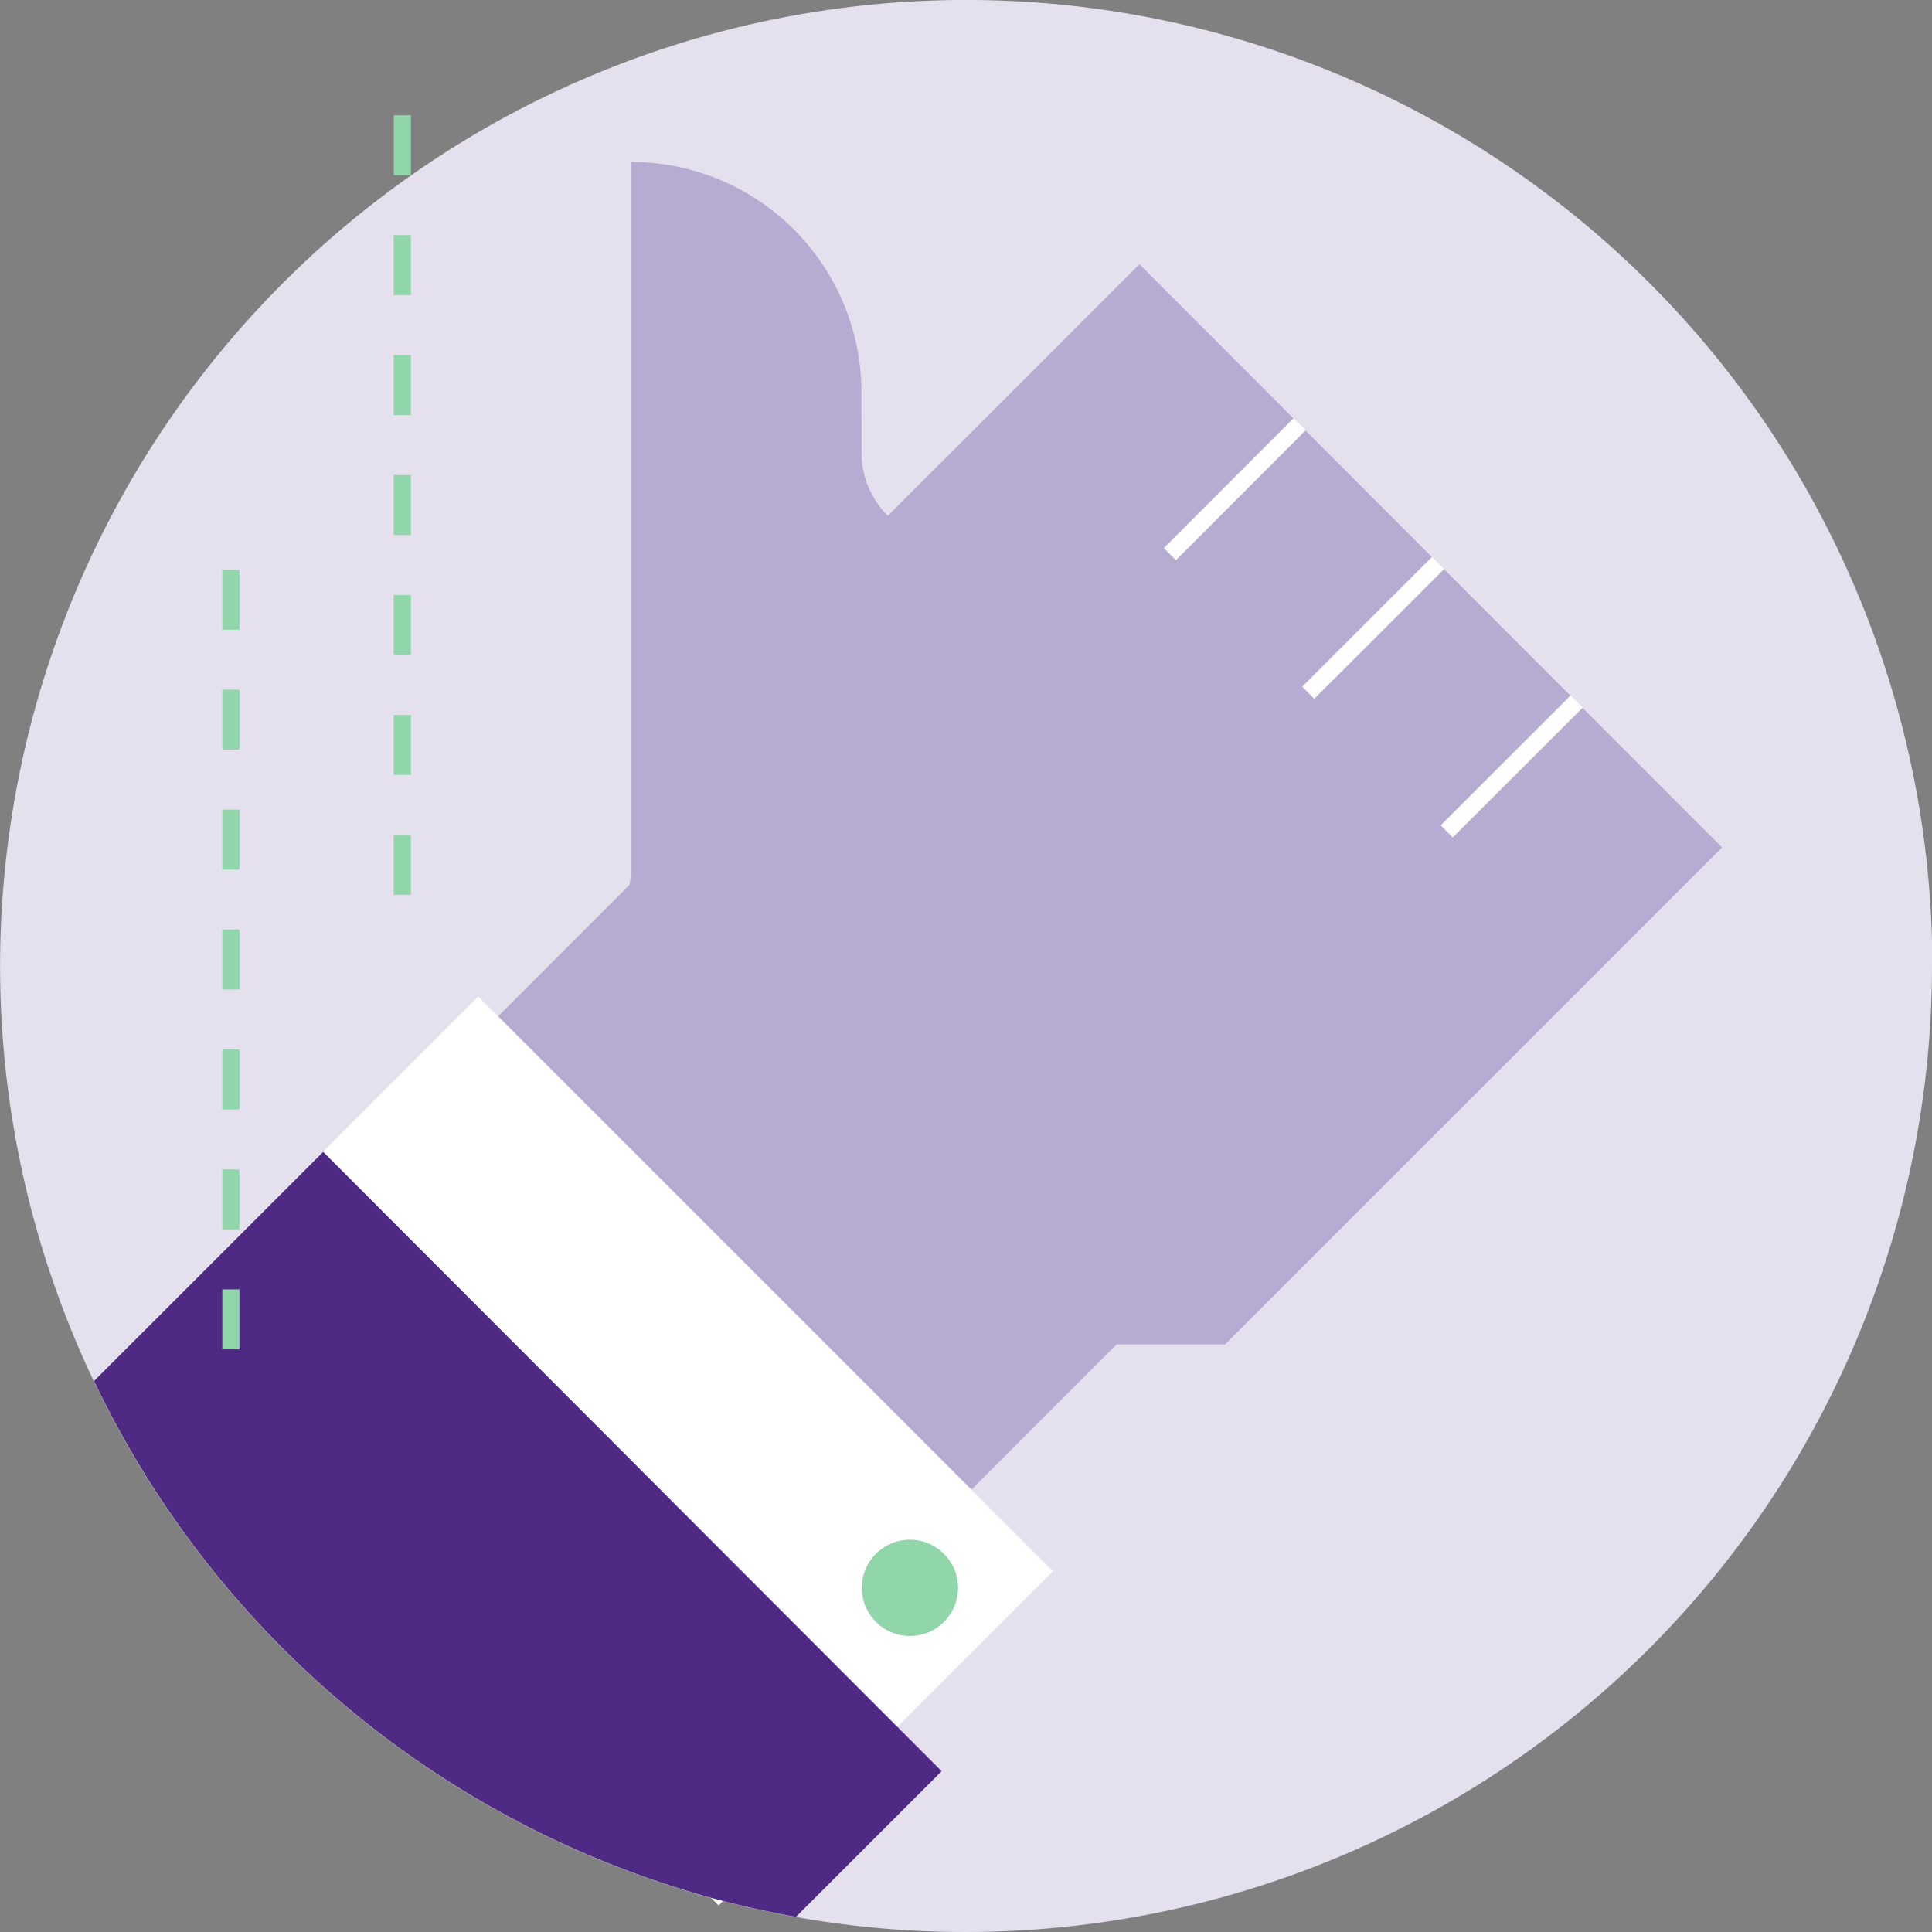 <svg xmlns="http://www.w3.org/2000/svg" viewBox="0 0 225.51 225.51"><rect x="0" y="0" width="225.51" height="225.51" fill="#808080" stroke="none"/><defs><style>.cls-1{fill:#e4e0ee;}.cls-2{fill:#b6acd1;}.cls-3{fill:#fff;}.cls-4{fill:#4e2a84;}.cls-5{fill:#91d5ab;}.cls-6,.cls-7{fill:none;stroke-miterlimit:10;stroke-width:2px;}.cls-6{stroke:#91d5ab;stroke-dasharray:7 7;}.cls-7{stroke:#fff;}</style></defs><title>Asset 1</title><g id="Layer_2" data-name="Layer 2"><g id="Layer_1-2" data-name="Layer 1"><path class="cls-1" d="M225.51,112.76a112.83,112.83,0,0,1-132.62,111c-2.79-.49-5.54-1.09-8.25-1.78a113,113,0,0,1-71-55.49q-1.41-2.6-2.69-5.27a112.77,112.77,0,1,1,214.6-48.46Z"/><path class="cls-2" d="M133,30.84,75.66,88.19l-2.17,15.09L19.58,157.19l55.25,55.25,53.91-53.91,1.61-1.61H143l58-58Z"/><path class="cls-2" d="M73.63,18.9h0a26.92,26.92,0,0,1,26.92,26.92V111a0,0,0,0,1,0,0H73.63a0,0,0,0,1,0,0V18.9A0,0,0,0,1,73.63,18.9Z"/><path class="cls-2" d="M100.54,49v3.74a10.6,10.6,0,0,0,3.1,7.48h0l6.27-6.27V67.7S97,70,97,67.7V49.05Z"/><rect class="cls-3" x="22.42" y="141.77" width="94.86" height="55.19" transform="translate(140.22 0.21) rotate(45)"/><path class="cls-4" d="M109.91,206.74l-17,17c-2.79-.49-5.54-1.09-8.25-1.78a113,113,0,0,1-71-55.49q-1.41-2.6-2.69-5.27l26.75-26.75Z"/><circle class="cls-5" cx="106.21" cy="185.34" r="5.62"/><line class="cls-6" x1="46.96" y1="104.45" x2="46.96" y2="12.53"/><line class="cls-6" x1="26.95" y1="157.5" x2="26.95" y2="65.58"/><line class="cls-7" x1="151.71" y1="49.51" x2="136.55" y2="64.68"/><line class="cls-7" x1="167.87" y1="65.7" x2="152.7" y2="80.86"/><line class="cls-7" x1="184.04" y1="81.88" x2="168.87" y2="97.04"/></g></g></svg>